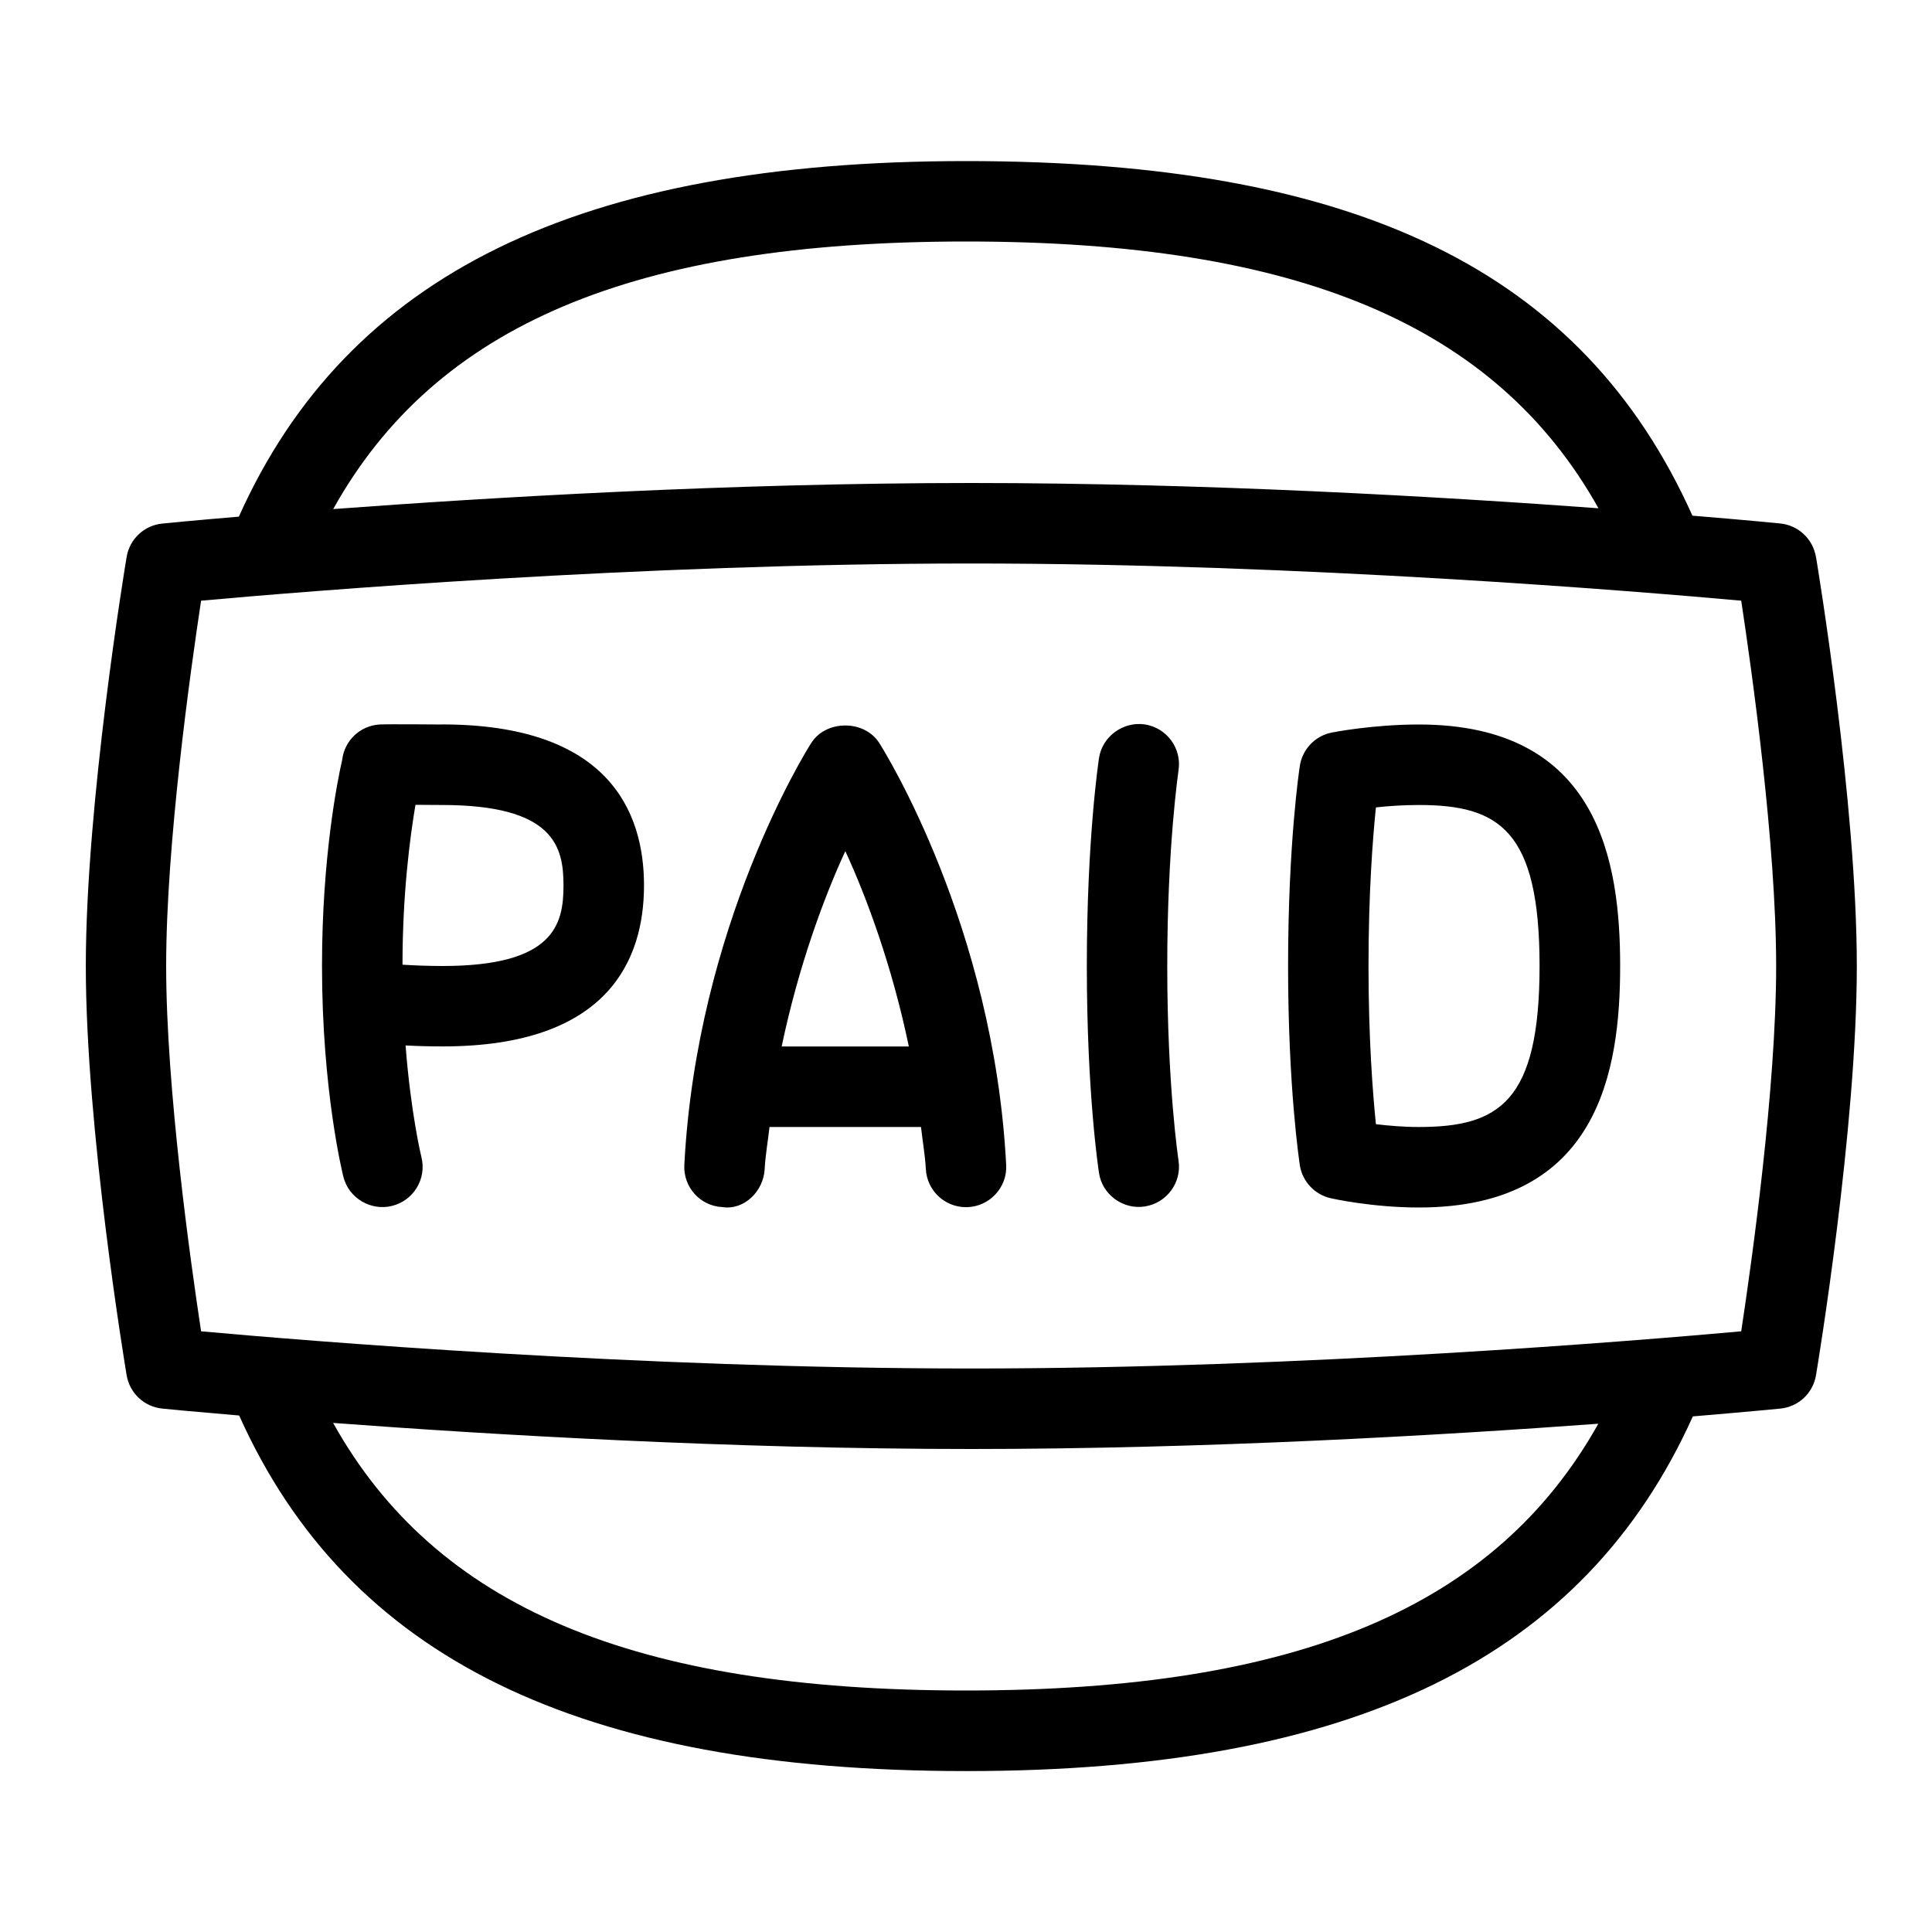 <svg id="Layer_1" viewBox="0 0 24 24" xmlns="http://www.w3.org/2000/svg" data-name="Layer 1"><path d="m22.558 6.918c-.037-.223-.219-.393-.443-.415-.014-.002-.42-.042-1.091-.097-1.363-3.035-4.154-4.405-9.023-4.405-4.815 0-7.685 1.411-9.034 4.417-.589.05-.938.084-.951.086-.225.022-.406.192-.443.415-.021.124-.507 3.063-.507 5.082s.486 4.958.507 5.082c.037.223.219.393.443.415.013.002.364.036.955.086 1.348 3.005 4.218 4.417 9.031 4.417s7.677-1.408 9.027-4.406c.668-.056 1.073-.096 1.087-.097.225-.022.406-.192.443-.415.021-.124.507-3.063.507-5.082s-.486-4.958-.507-5.082zm-10.558-3.918c4.125 0 6.583 1.039 7.857 3.314-1.94-.143-4.873-.314-7.793-.314-2.987 0-5.989.18-7.925.324 1.272-2.282 3.726-3.324 7.861-3.324zm0 18c-4.134 0-6.589-1.042-7.862-3.324 1.936.145 4.939.324 7.926.324 2.919 0 5.851-.171 7.791-.314-1.274 2.275-3.727 3.314-7.855 3.314zm.064-4c-4.128 0-8.304-.348-9.566-.462-.131-.863-.434-3.016-.434-4.538s.303-3.675.434-4.538c1.263-.114 5.438-.462 9.566-.462s8.304.348 9.566.462c.131.863.434 3.016.434 4.538s-.303 3.675-.434 4.538c-1.263.114-5.438.462-9.566.462zm-1.986-7.771c-.059.091-1.422 2.27-1.577 5.241-.015.276.197.512.473.525.271.041.511-.197.525-.473.01-.182.041-.347.06-.522h1.882c.019.175.05.34.06.522.014.267.234.474.499.474.285 0 .515-.24.499-.526-.155-2.972-1.519-5.15-1.577-5.241-.184-.289-.66-.289-.844 0zm-.368 3.771c.211-1.005.528-1.858.791-2.427.262.568.579 1.42.789 2.427zm7.915-4c-.571 0-1.061.096-1.081.1-.206.04-.365.206-.397.414-.006.038-.146.966-.146 2.486s.141 2.437.146 2.475c.032.203.185.365.384.41.021.005.517.115 1.095.115 2.241 0 2.5-1.712 2.5-3s-.259-3-2.5-3zm0 5c-.196 0-.383-.017-.533-.035-.039-.384-.092-1.064-.092-1.965s.052-1.581.092-1.97c.15-.017.337-.03.533-.03.995 0 1.5.31 1.5 2s-.505 2-1.5 2zm-2.985-4.432c0 .01-.14.936-.14 2.432s.139 2.407.14 2.417c.042.272-.145.527-.418.57-.267.043-.53-.144-.57-.417-.006-.04-.151-.99-.151-2.57s.146-2.543.151-2.583c.042-.272.303-.457.569-.418.273.042.461.297.419.569zm-9.151-.568s-.676-.006-.774 0c-.245.015-.437.203-.464.438-.057.248-.251 1.208-.251 2.559 0 1.543.254 2.576.265 2.619.066.271.345.43.606.364.268-.067.431-.338.364-.606-.002-.007-.131-.537-.197-1.387.148.008.303.012.462.012 2.066 0 2.5-1.088 2.5-2s-.436-2-2.511-2zm.011 3c-.174 0-.341-.006-.5-.016 0-.881.093-1.583.161-1.986l.328.002c1.394 0 1.511.517 1.511 1s-.116 1-1.5 1z"/></svg>
